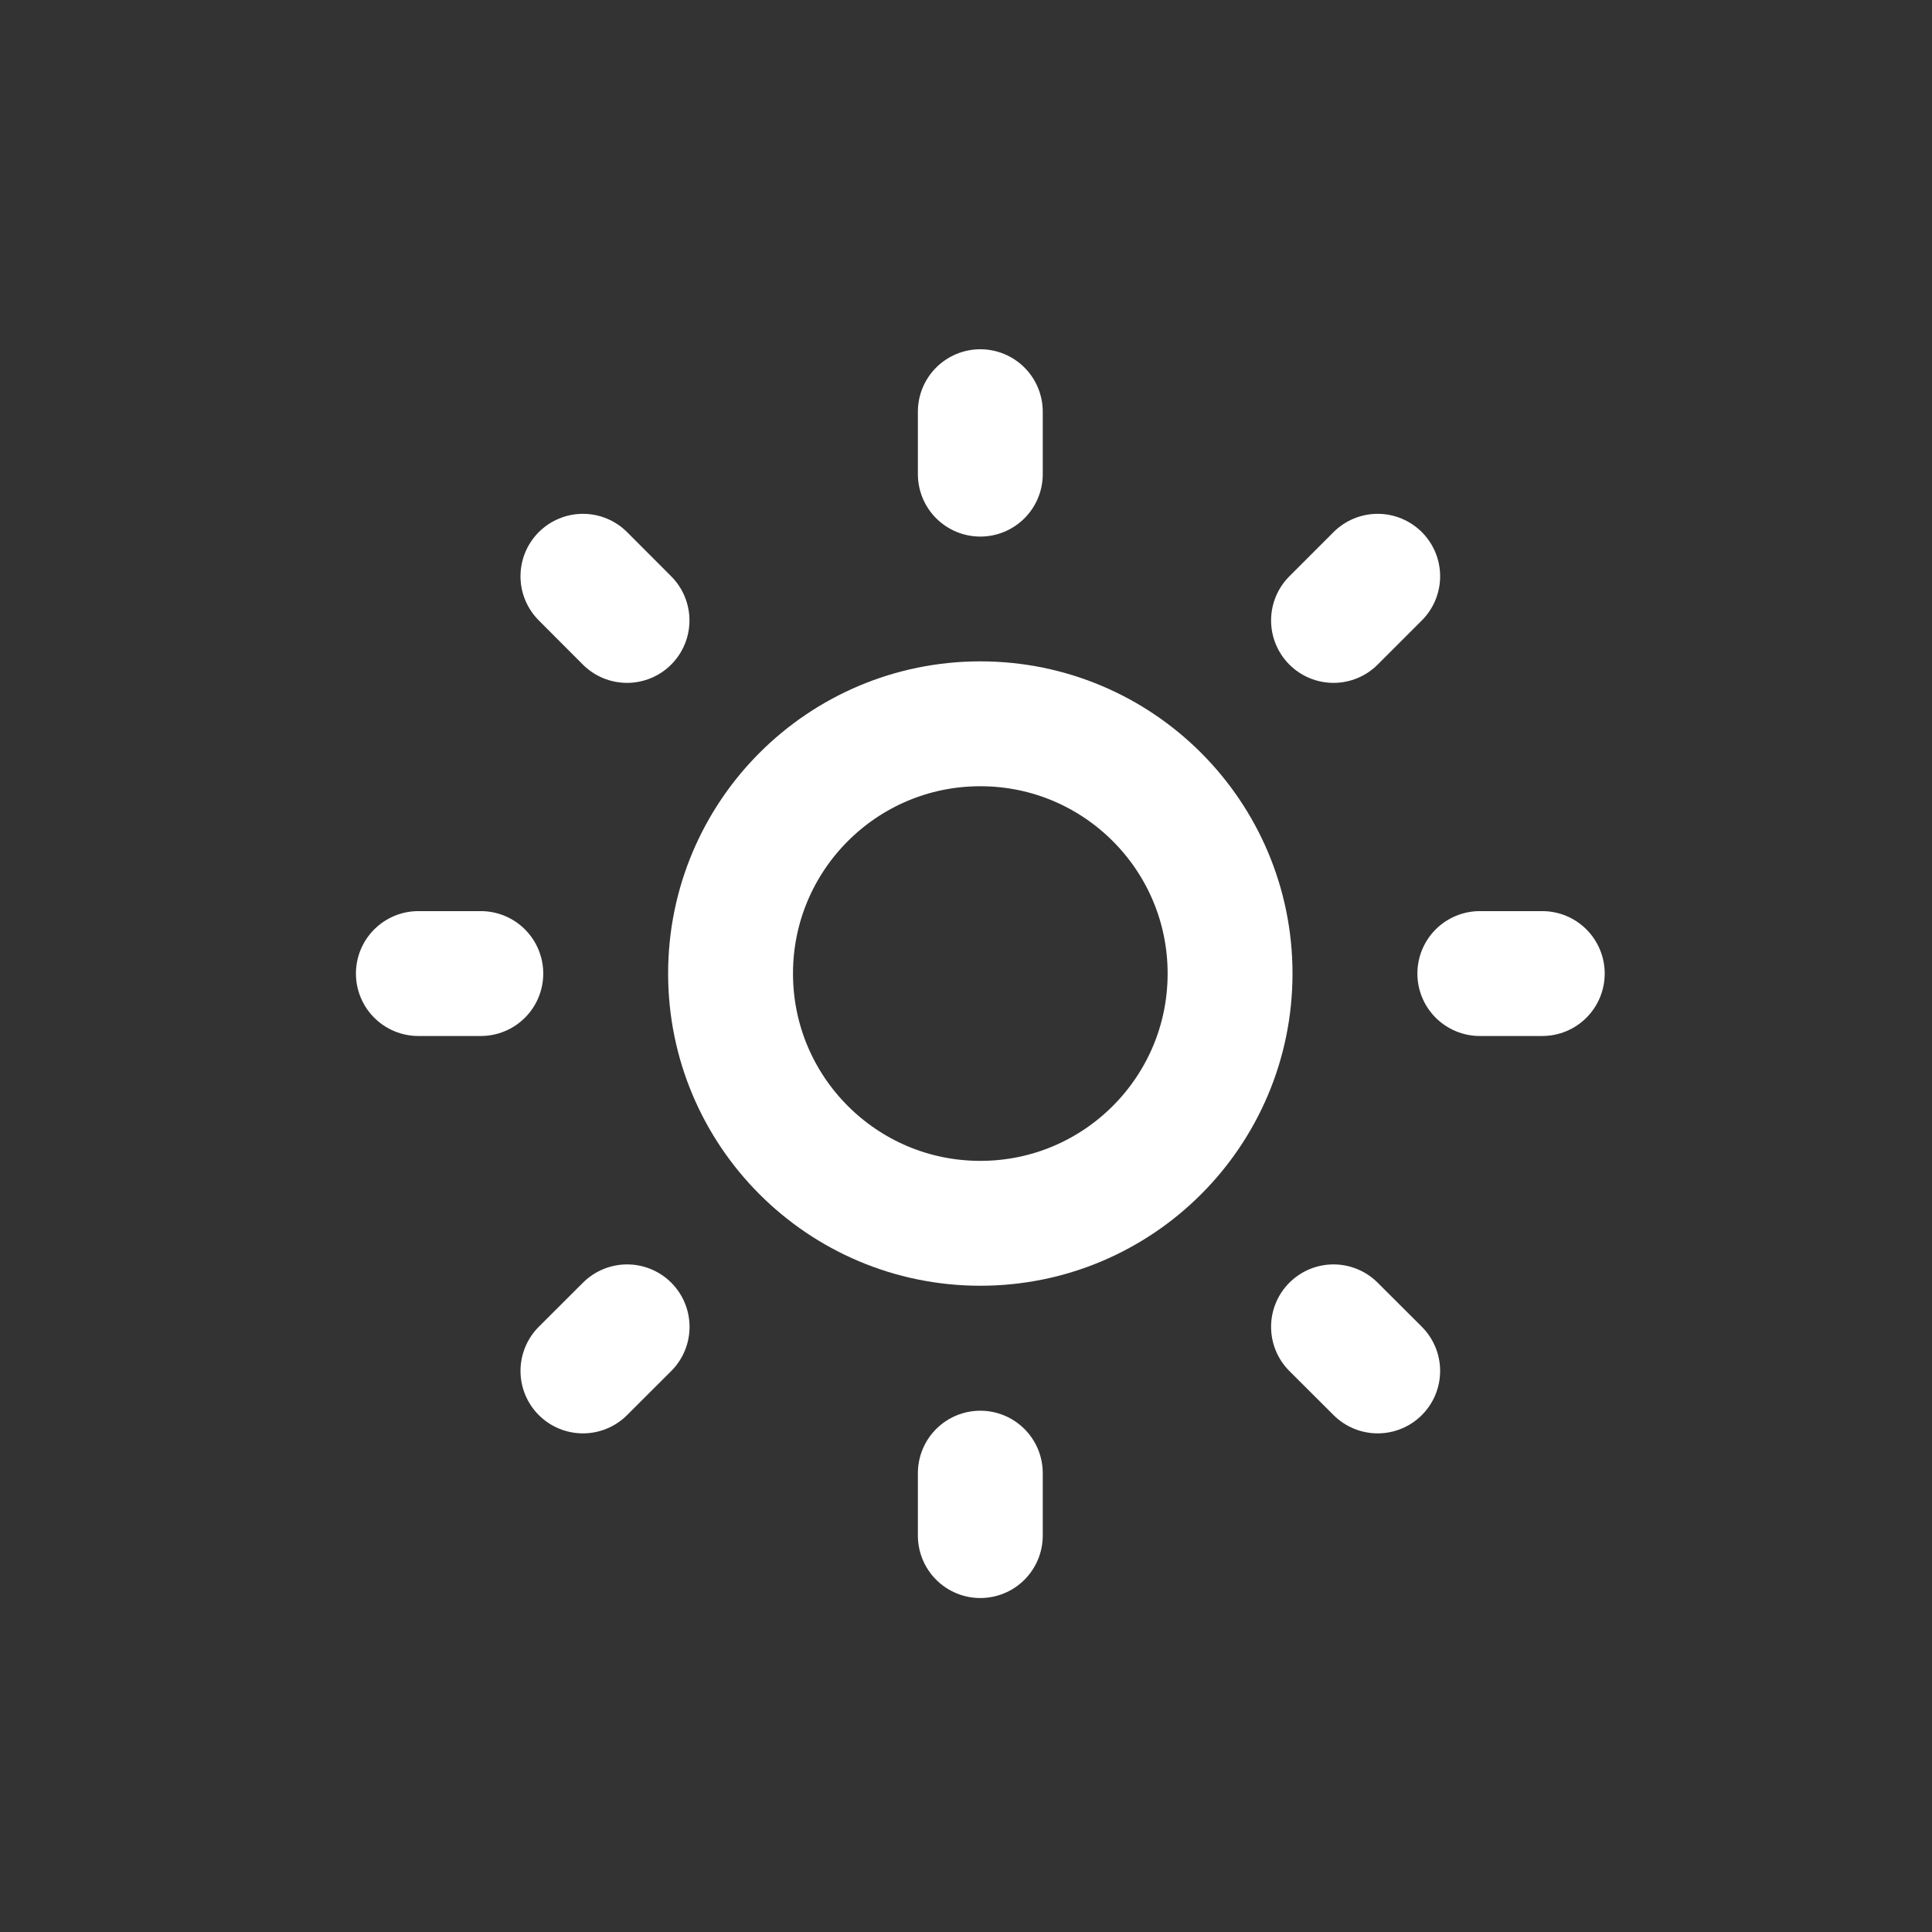 <svg width="22" height="22" viewBox="0 0 22 22" fill="none" xmlns="http://www.w3.org/2000/svg">
<rect x="0" y="0" width="22" height="22" fill="#333333" stroke="none"/>
<circle cx="11.163" cy="11.086" r="2.844" stroke="white" stroke-width="1.422" stroke-linejoin="round"/>
<path d="M16.851 11.086H17.562" stroke="white" stroke-width="1.422" stroke-linecap="round"/>
<path d="M4.764 11.086H5.475" stroke="white" stroke-width="1.422" stroke-linecap="round"/>
<path d="M11.163 16.775L11.163 17.486" stroke="white" stroke-width="1.422" stroke-linecap="round"/>
<path d="M11.163 4.688L11.163 5.399" stroke="white" stroke-width="1.422" stroke-linecap="round"/>
<path d="M15.185 15.109L15.688 15.611" stroke="white" stroke-width="1.422" stroke-linecap="round"/>
<path d="M6.638 6.562L7.14 7.065" stroke="white" stroke-width="1.422" stroke-linecap="round"/>
<path d="M7.141 15.109L6.638 15.611" stroke="white" stroke-width="1.422" stroke-linecap="round"/>
<path d="M15.688 6.562L15.185 7.065" stroke="white" stroke-width="1.422" stroke-linecap="round"/>
</svg>
